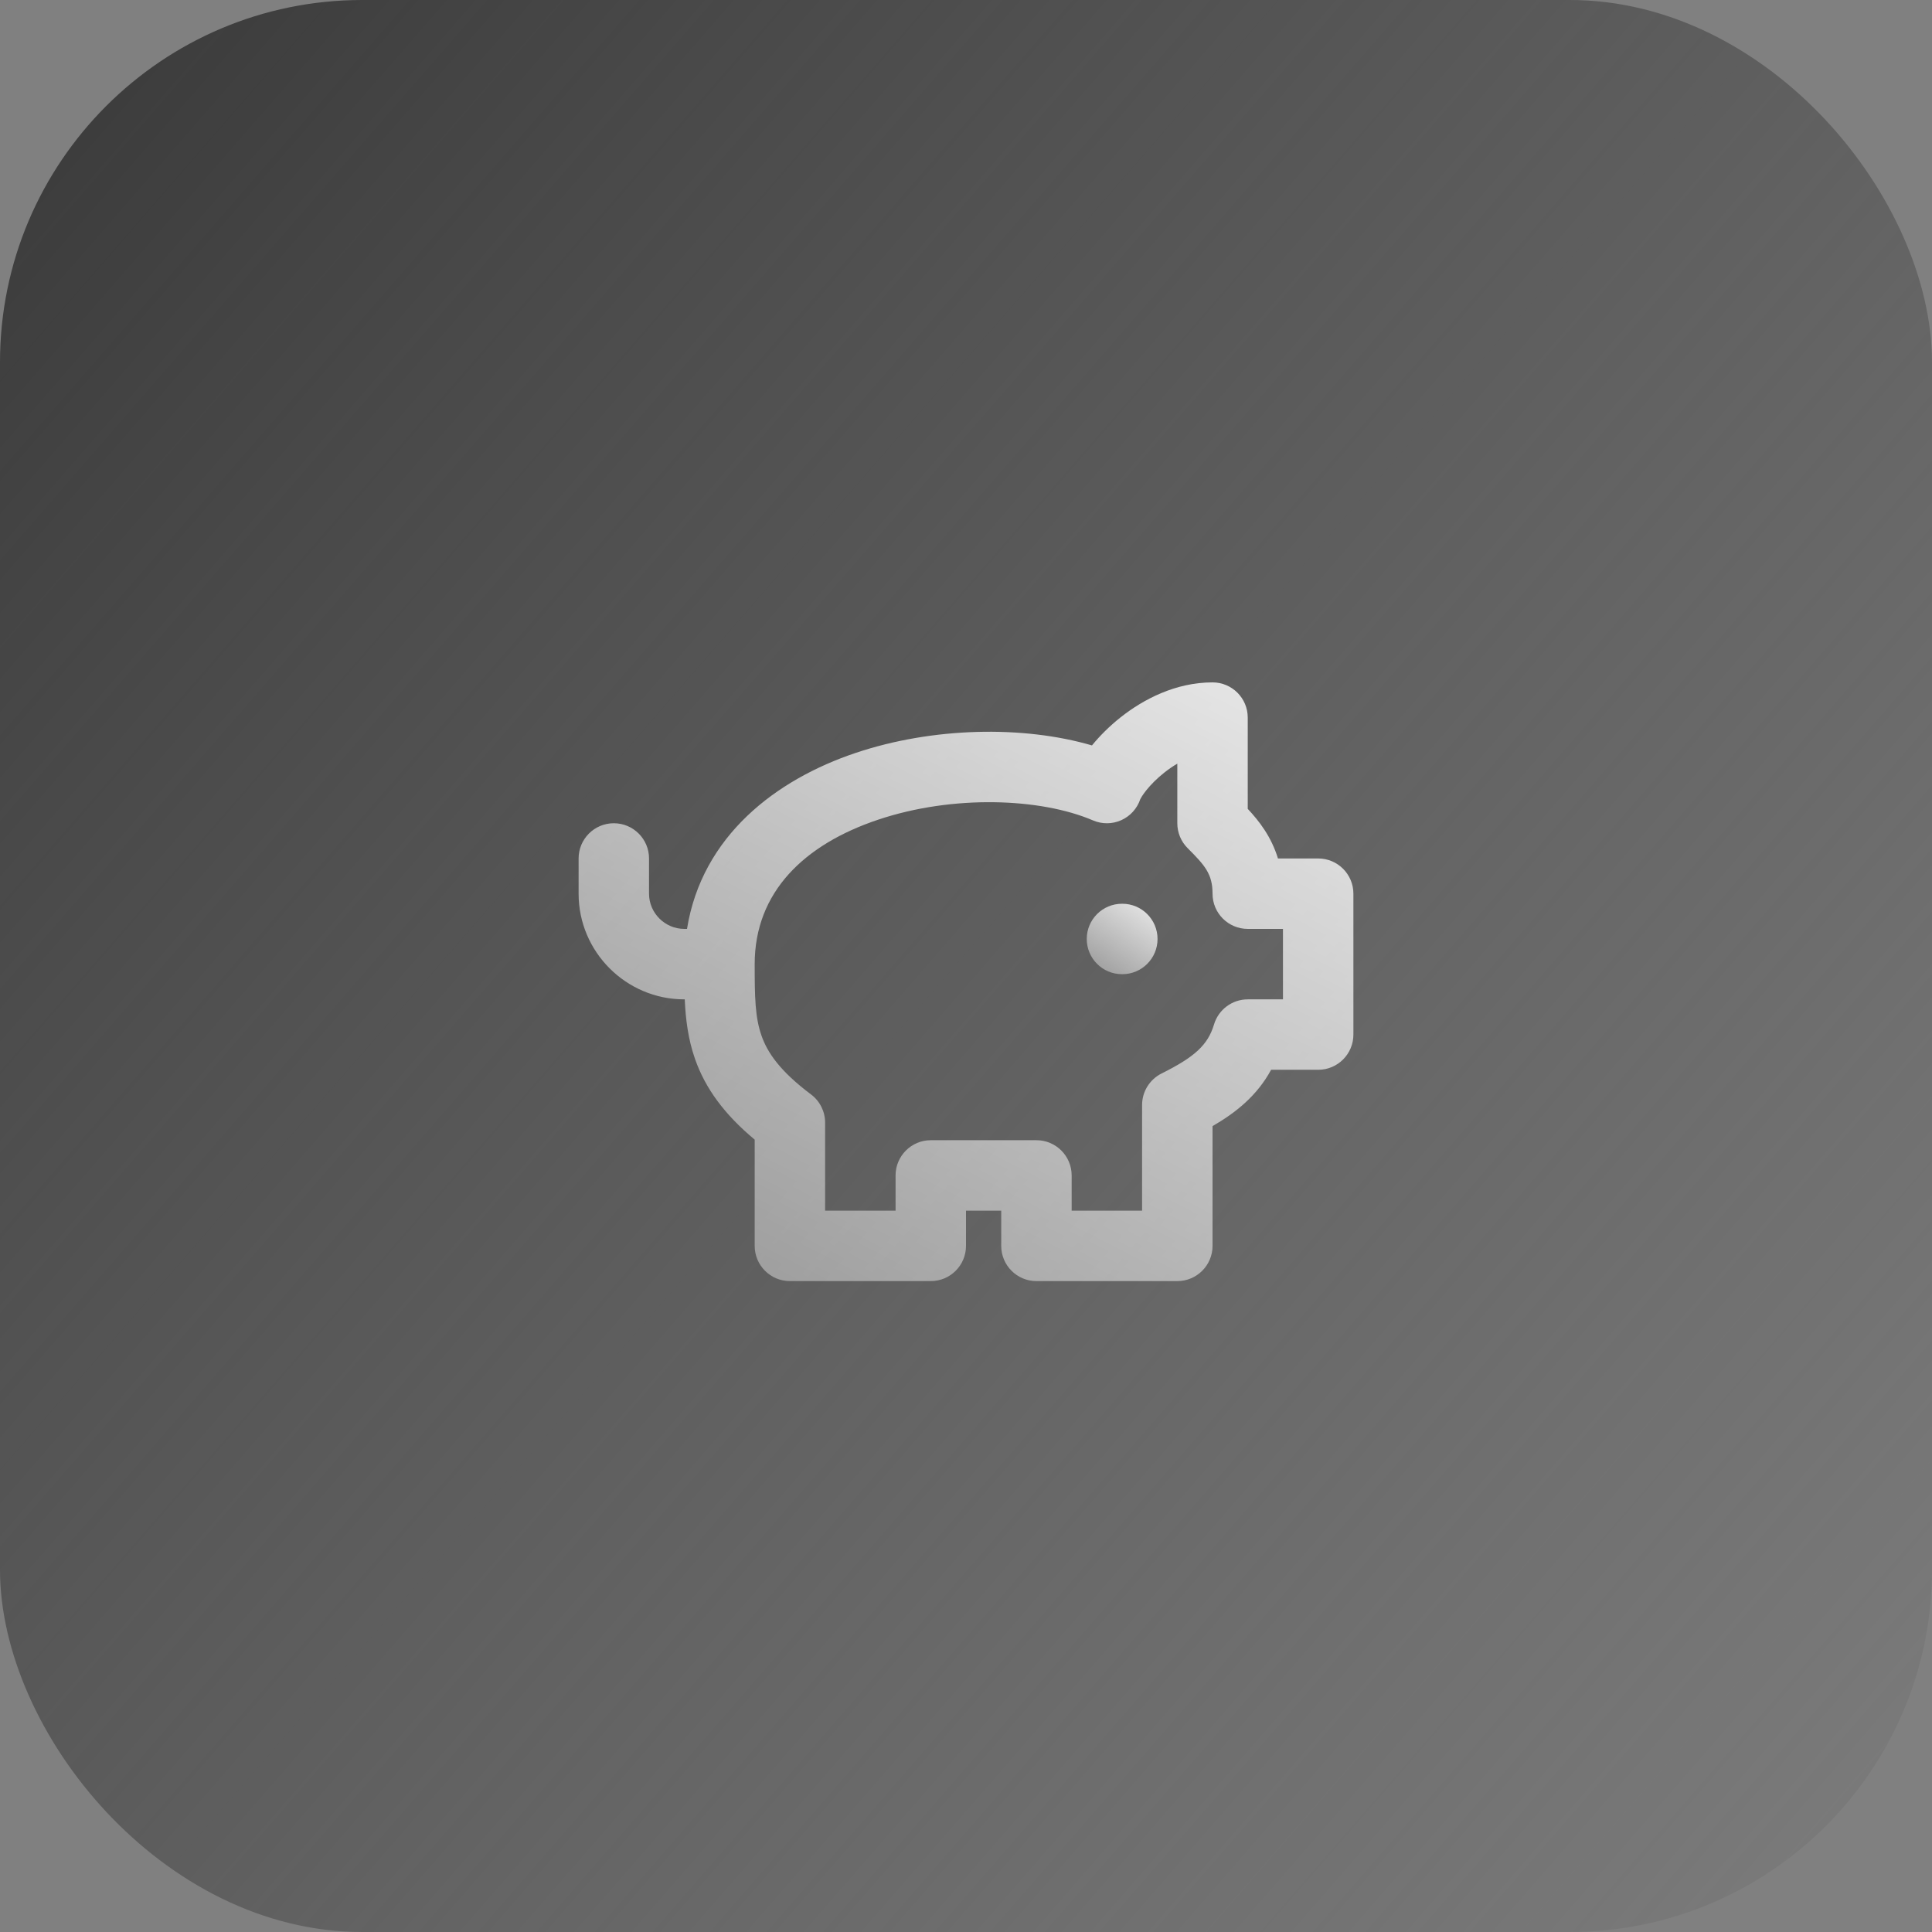 <svg width="64" height="64" viewBox="0 0 64 64" fill="none" xmlns="http://www.w3.org/2000/svg">
<rect x="0" y="0" width="64" height="64" fill="#808080" stroke="none"/>
<rect width="64" height="64" rx="12" fill="url(#paint0_linear_113_26)"/>
<path fill-rule="evenodd" clip-rule="evenodd" d="M40.167 22.605C38.936 22.605 37.87 23.171 37.124 23.76C36.751 24.056 36.428 24.38 36.173 24.693C33.893 24.027 30.898 24.085 28.348 24.94C25.713 25.823 23.255 27.684 22.758 30.771H22.667C22.028 30.771 21.5 30.244 21.5 29.605V28.438C21.5 27.794 20.978 27.271 20.333 27.271C19.689 27.271 19.167 27.794 19.167 28.438V29.605C19.167 31.532 20.739 33.105 22.667 33.105H22.683C22.712 33.758 22.794 34.425 23.024 35.081C23.364 36.05 23.987 36.906 25 37.752V41.271C25 41.916 25.522 42.438 26.167 42.438H30.833C31.478 42.438 32 41.916 32 41.271V40.105H33.167V41.271C33.167 41.916 33.689 42.438 34.333 42.438H39C39.644 42.438 40.167 41.916 40.167 41.271V37.304C40.936 36.859 41.64 36.3 42.107 35.438H43.667C44.311 35.438 44.833 34.916 44.833 34.271V29.605C44.833 28.96 44.311 28.438 43.667 28.438H42.334C42.113 27.713 41.708 27.195 41.333 26.795V23.771C41.333 23.127 40.811 22.605 40.167 22.605ZM29.667 38.938V40.105H27.333V37.188C27.333 36.821 27.16 36.475 26.867 36.255C25.826 35.474 25.42 34.861 25.226 34.308C25.012 33.698 25 33.032 25 31.938C25 29.548 26.645 27.972 29.09 27.153C31.561 26.324 34.469 26.432 36.207 27.177C36.507 27.306 36.847 27.303 37.145 27.169C37.442 27.035 37.67 26.783 37.773 26.474C37.773 26.476 37.773 26.475 37.775 26.471C37.786 26.449 37.839 26.346 37.975 26.176C38.122 25.993 38.326 25.785 38.572 25.591C38.711 25.481 38.854 25.382 39 25.297V27.271C39 27.581 39.123 27.878 39.342 28.096C39.913 28.667 40.167 28.951 40.167 29.605C40.167 30.249 40.689 30.771 41.333 30.771H42.5V33.105H41.333C40.818 33.105 40.364 33.443 40.216 33.936C40.01 34.622 39.573 35.014 38.478 35.561C38.083 35.759 37.833 36.163 37.833 36.605V40.105H35.5V38.938C35.5 38.294 34.978 37.771 34.333 37.771H30.833C30.189 37.771 29.667 38.294 29.667 38.938Z" fill="url(#paint1_linear_113_26)"/>
<path fill-rule="evenodd" clip-rule="evenodd" d="M36 31.105C36 30.46 36.522 29.938 37.167 29.938H37.178C37.823 29.938 38.345 30.46 38.345 31.105C38.345 31.749 37.823 32.271 37.178 32.271H37.167C36.522 32.271 36 31.749 36 31.105Z" fill="url(#paint2_linear_113_26)"/>
<defs>
<linearGradient id="paint0_linear_113_26" x1="-4.47035e-07" y1="8" x2="69" y2="68" gradientUnits="userSpaceOnUse">
<stop stop-color="#3D3D3D"/>
<stop offset="1" stop-color="#4D4D4D" stop-opacity="0"/>
</linearGradient>
<linearGradient id="paint1_linear_113_26" x1="43" y1="13.194" x2="17.221" y2="63.406" gradientUnits="userSpaceOnUse">
<stop stop-color="white"/>
<stop offset="1" stop-color="white" stop-opacity="0"/>
</linearGradient>
<linearGradient id="paint2_linear_113_26" x1="38.178" y1="28.831" x2="34.744" y2="34.025" gradientUnits="userSpaceOnUse">
<stop stop-color="white"/>
<stop offset="1" stop-color="white" stop-opacity="0"/>
</linearGradient>
</defs>
</svg>
